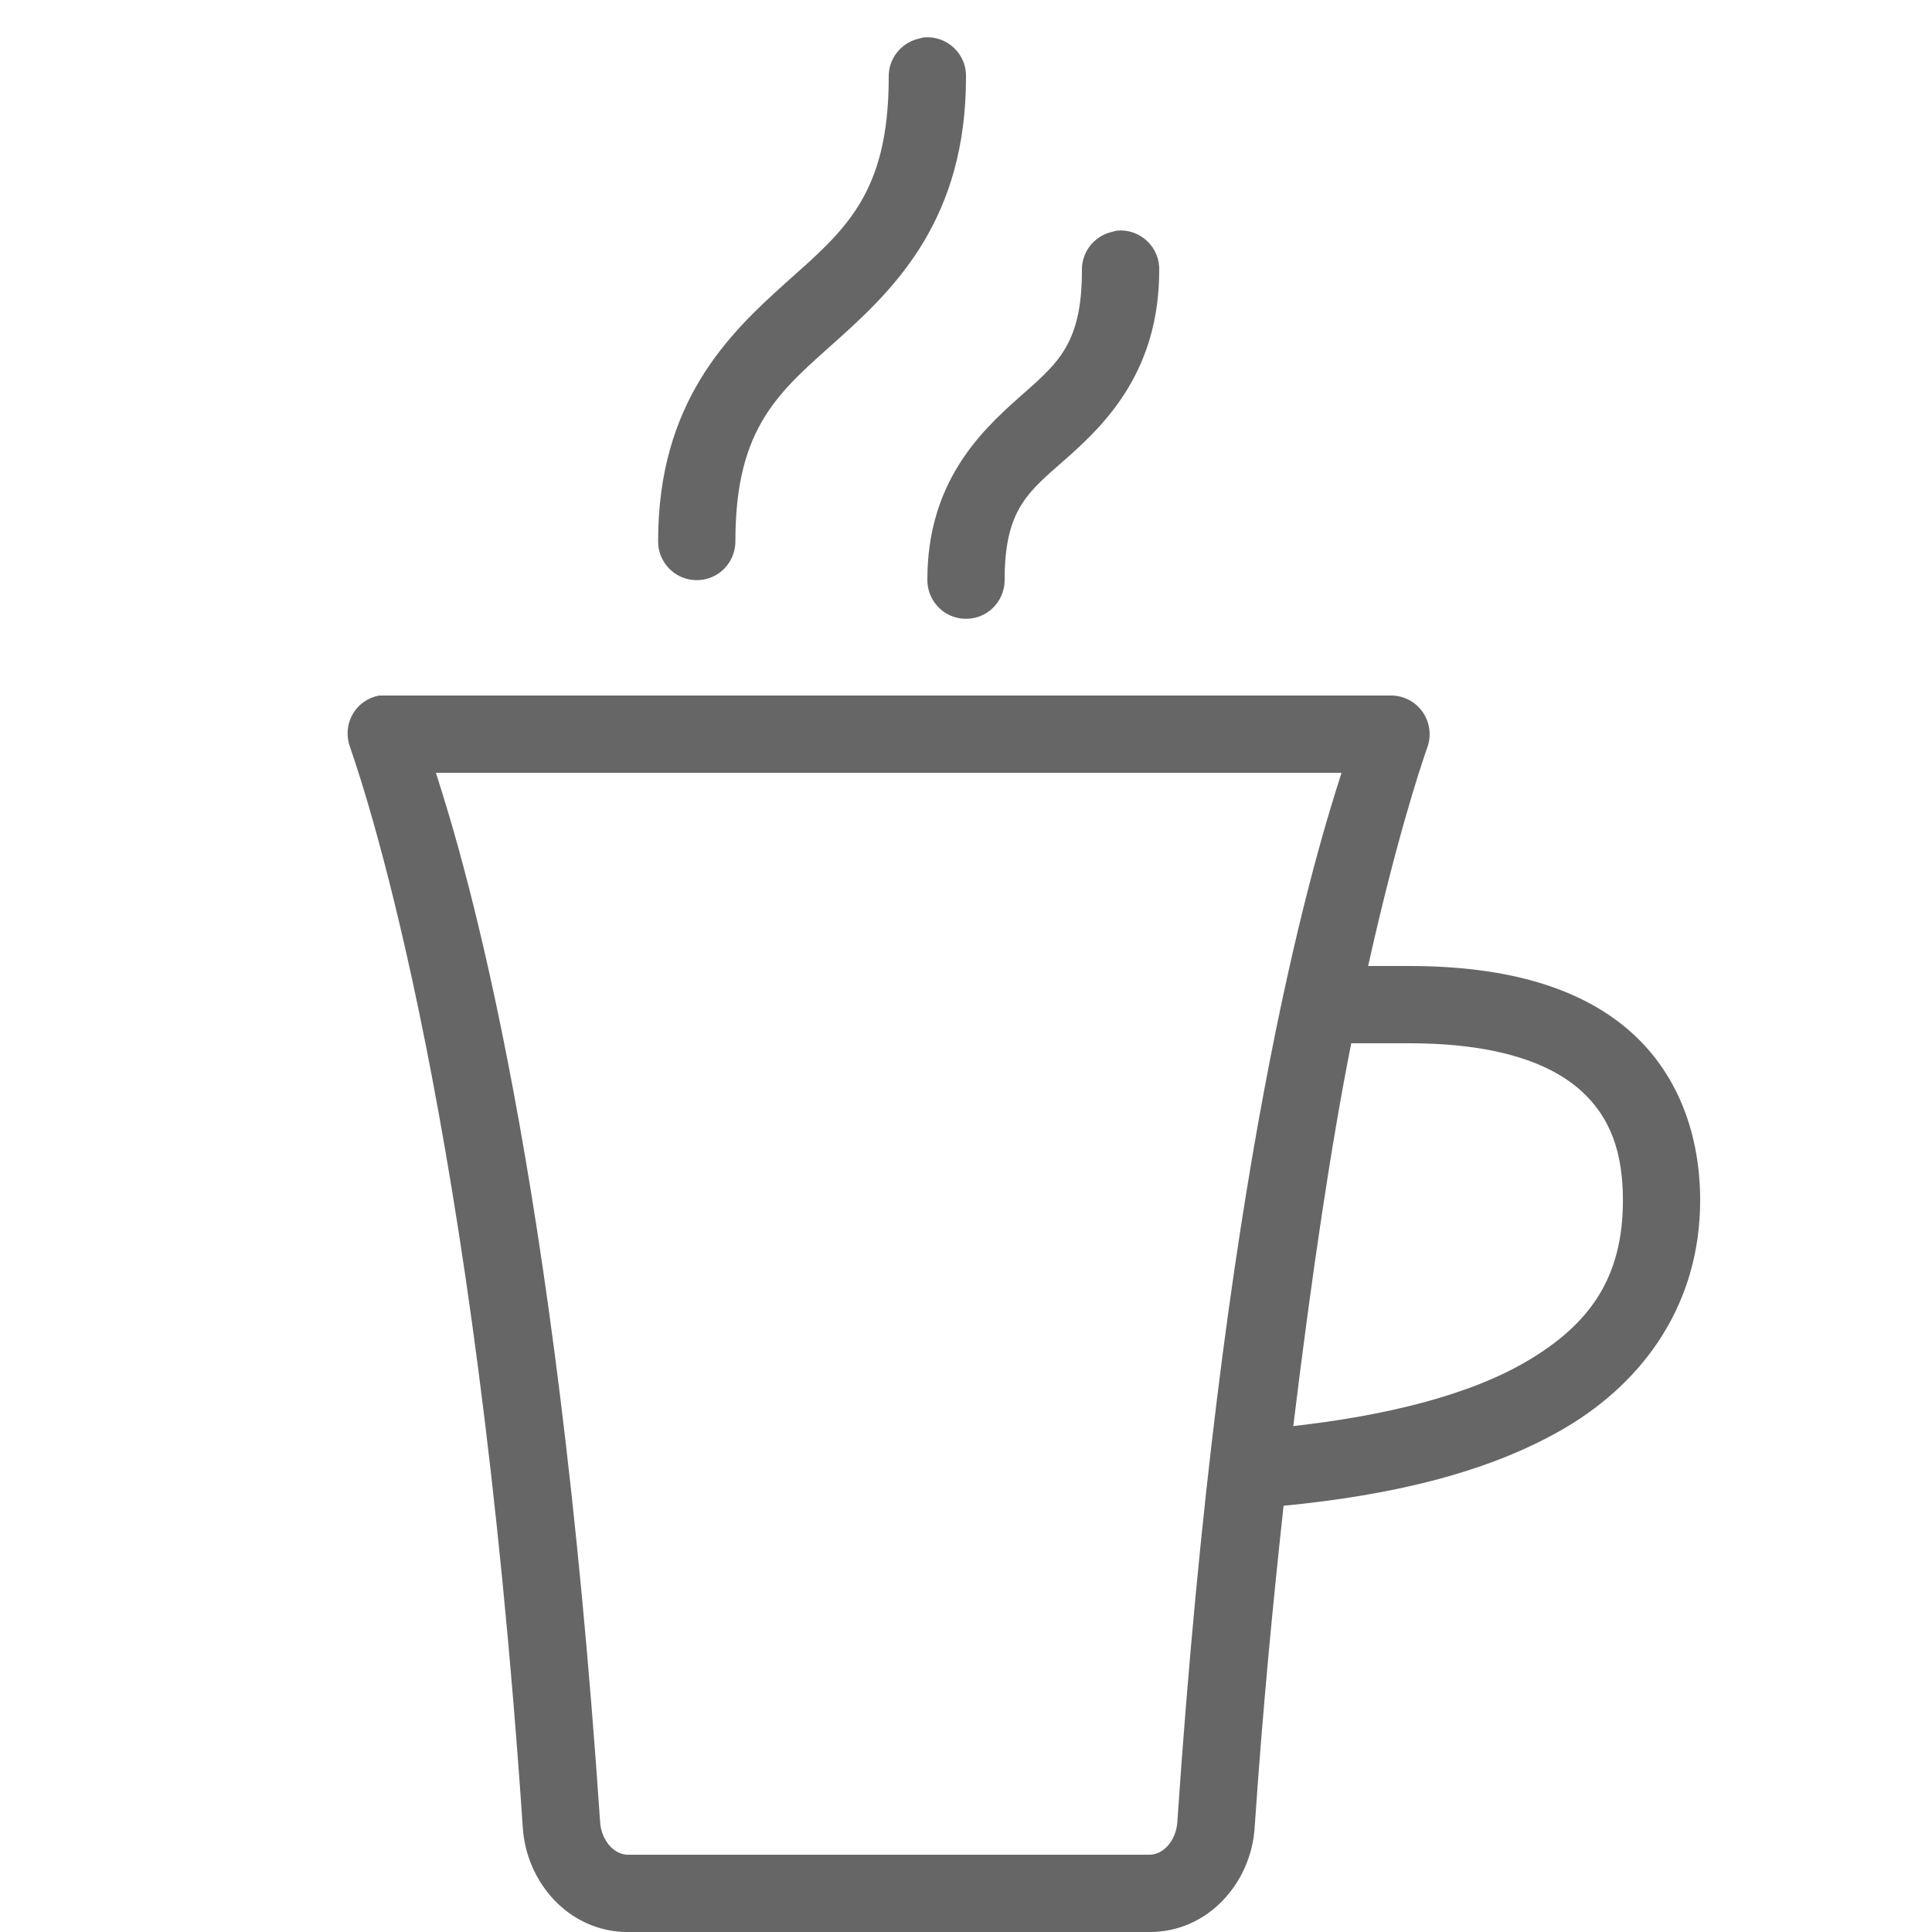 <svg fill="#666" height="50" viewBox="0 0 50 50" width="50" xmlns="http://www.w3.org/2000/svg"><path d="m23.906.969c-.043.008-.086.02-.125.031-.465.105-.793.523-.781 1 0 3.055-1.164 3.977-2.656 5.312-1.492 1.336-3.312 3.098-3.312 6.688-.004.359.184.695.496.879.312.18.695.18 1.008 0 .312-.184.5-.52.496-.879 0-2.984 1.156-3.875 2.656-5.219s3.312-3.133 3.312-6.781c.012-.289-.105-.566-.312-.762-.211-.199-.496-.297-.781-.27zm5 5c-.043.008-.086.02-.125.031-.465.105-.793.523-.781 1 0 1.953-.66 2.426-1.656 3.312s-2.344 2.199-2.344 4.688c-.004.359.184.695.496.879.312.18.695.18 1.008 0 .312-.184.5-.52.496-.879 0-1.875.648-2.293 1.656-3.188 1.008-.895 2.344-2.266 2.344-4.812.012-.289-.105-.566-.312-.762-.211-.199-.496-.297-.781-.27zm-19.094 12.031c-.293.055-.547.234-.691.496-.145.258-.164.57-.059.848.484 1.395 3.238 9.781 4.469 27.969.094 1.398 1.188 2.688 2.719 2.688h13.5c1.531 0 2.625-1.289 2.719-2.688.211-3.094.473-5.805.75-8.344 2.734-.266 5.301-.84 7.312-2.031 2.035-1.207 3.469-3.215 3.469-5.875 0-1.609-.516-3.211-1.781-4.344-1.266-1.133-3.16-1.719-5.75-1.719h-1.062c.715-3.207 1.328-5.074 1.531-5.656.113-.305.066-.648-.117-.914-.188-.27-.492-.43-.82-.43h-26c-.031 0-.062 0-.094 0s-.062 0-.094 0zm1.469 2h23.438c-.812 2.512-3.113 10.355-4.25 27.156-.031.469-.355.844-.719.844h-13.5c-.363 0-.688-.375-.719-.844-1.137-16.801-3.438-24.645-4.25-27.156zm23.688 7h1.5c2.285 0 3.656.52 4.438 1.219s1.094 1.625 1.094 2.844c0 2.004-.859 3.203-2.469 4.156-1.496.887-3.664 1.418-6.062 1.688.488-3.996.988-7.332 1.5-9.906z"/></svg>
